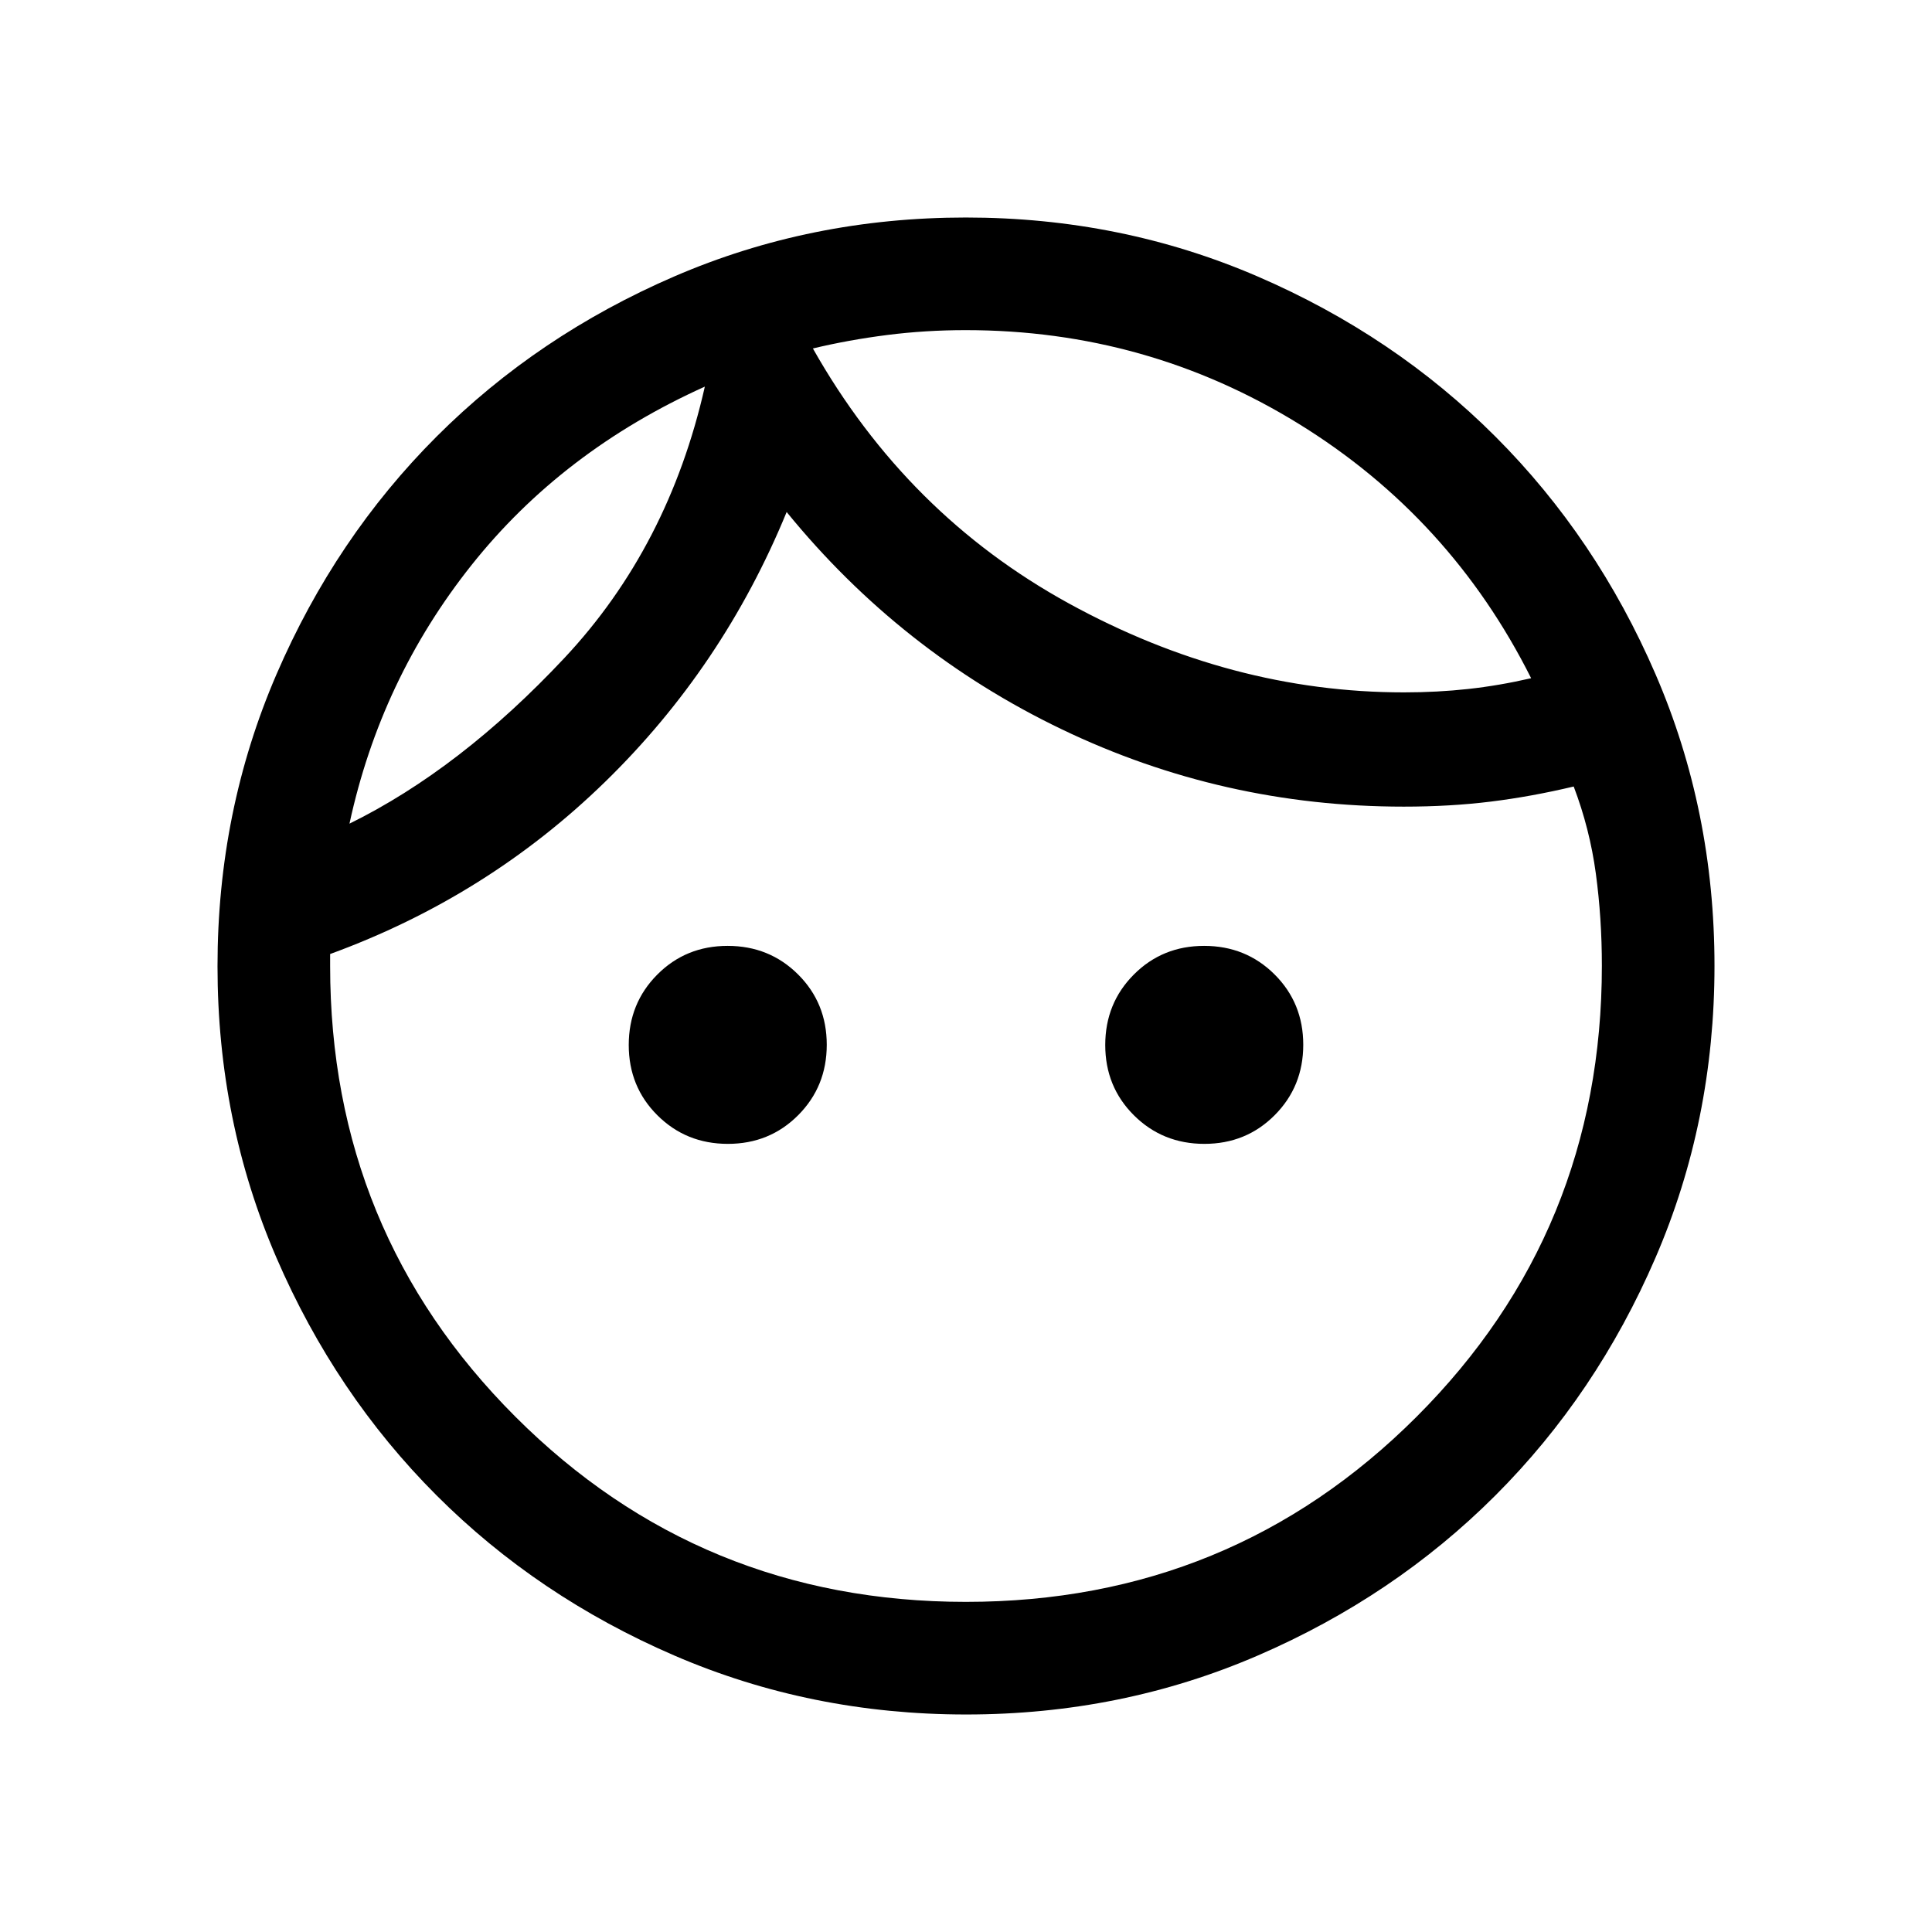 <svg xmlns="http://www.w3.org/2000/svg" height="24" viewBox="0 -960 960 960" width="24"><path d="M361.67-391.62q-20.75 0-35-14.19t-14.25-34.94q0-20.75 14.2-35Q340.81-490 361.56-490t35 14.19q14.25 14.2 14.25 34.95 0 20.74-14.2 34.99-14.19 14.25-34.94 14.25Zm236.77 0q-20.75 0-35-14.19t-14.25-34.94q0-20.75 14.2-35Q577.58-490 598.33-490t35 14.19q14.25 14.2 14.25 34.95 0 20.74-14.2 34.99-14.19 14.25-34.94 14.25ZM479.99-164.04q131.89 0 223.93-92.01 92.04-92.02 92.04-224.09 0-23.65-3-45.83t-11-43.22q-21 5-41.19 7.5-20.19 2.5-43.24 2.5-89.93 0-169.98-38.44-80.05-38.45-136.67-107.95-31.57 76.89-90.11 133.98-58.54 57.1-136.73 85.65v5.91q0 131.92 92.02 223.96 92.03 92.04 223.93 92.04Zm.1 55.96q-77.15 0-145.06-29.32-67.92-29.33-118.16-79.6-50.23-50.27-79.51-118.05-29.28-67.79-29.28-144.86 0-77.15 29.32-145.06 29.33-67.92 79.6-118.16 50.27-50.23 118.05-79.51 67.79-29.28 144.86-29.28 77.15 0 145.06 29.32 67.92 29.33 118.16 79.6 50.23 50.27 79.51 118.05 29.28 67.79 29.28 144.86 0 77.15-29.32 145.06-29.33 67.92-79.6 118.16-50.27 50.23-118.05 79.51-67.79 29.28-144.86 29.28Zm-76.17-678.77q46.58 82.47 127.16 126.68 80.58 44.21 166.57 44.21 16.47 0 31.89-1.69 15.41-1.69 31.27-5.35-40.08-79.92-115.54-126.44-75.45-46.52-165.44-46.52-19.98 0-39.02 2.42-19.04 2.42-36.89 6.69ZM173.65-550.73q55.08-27.11 106.83-82.35 51.75-55.23 69.75-134.81-70.77 31.89-115.92 88.66-45.16 56.77-60.66 128.5Zm230.27-236.08Zm-53.69 18.92Z"/></svg>
